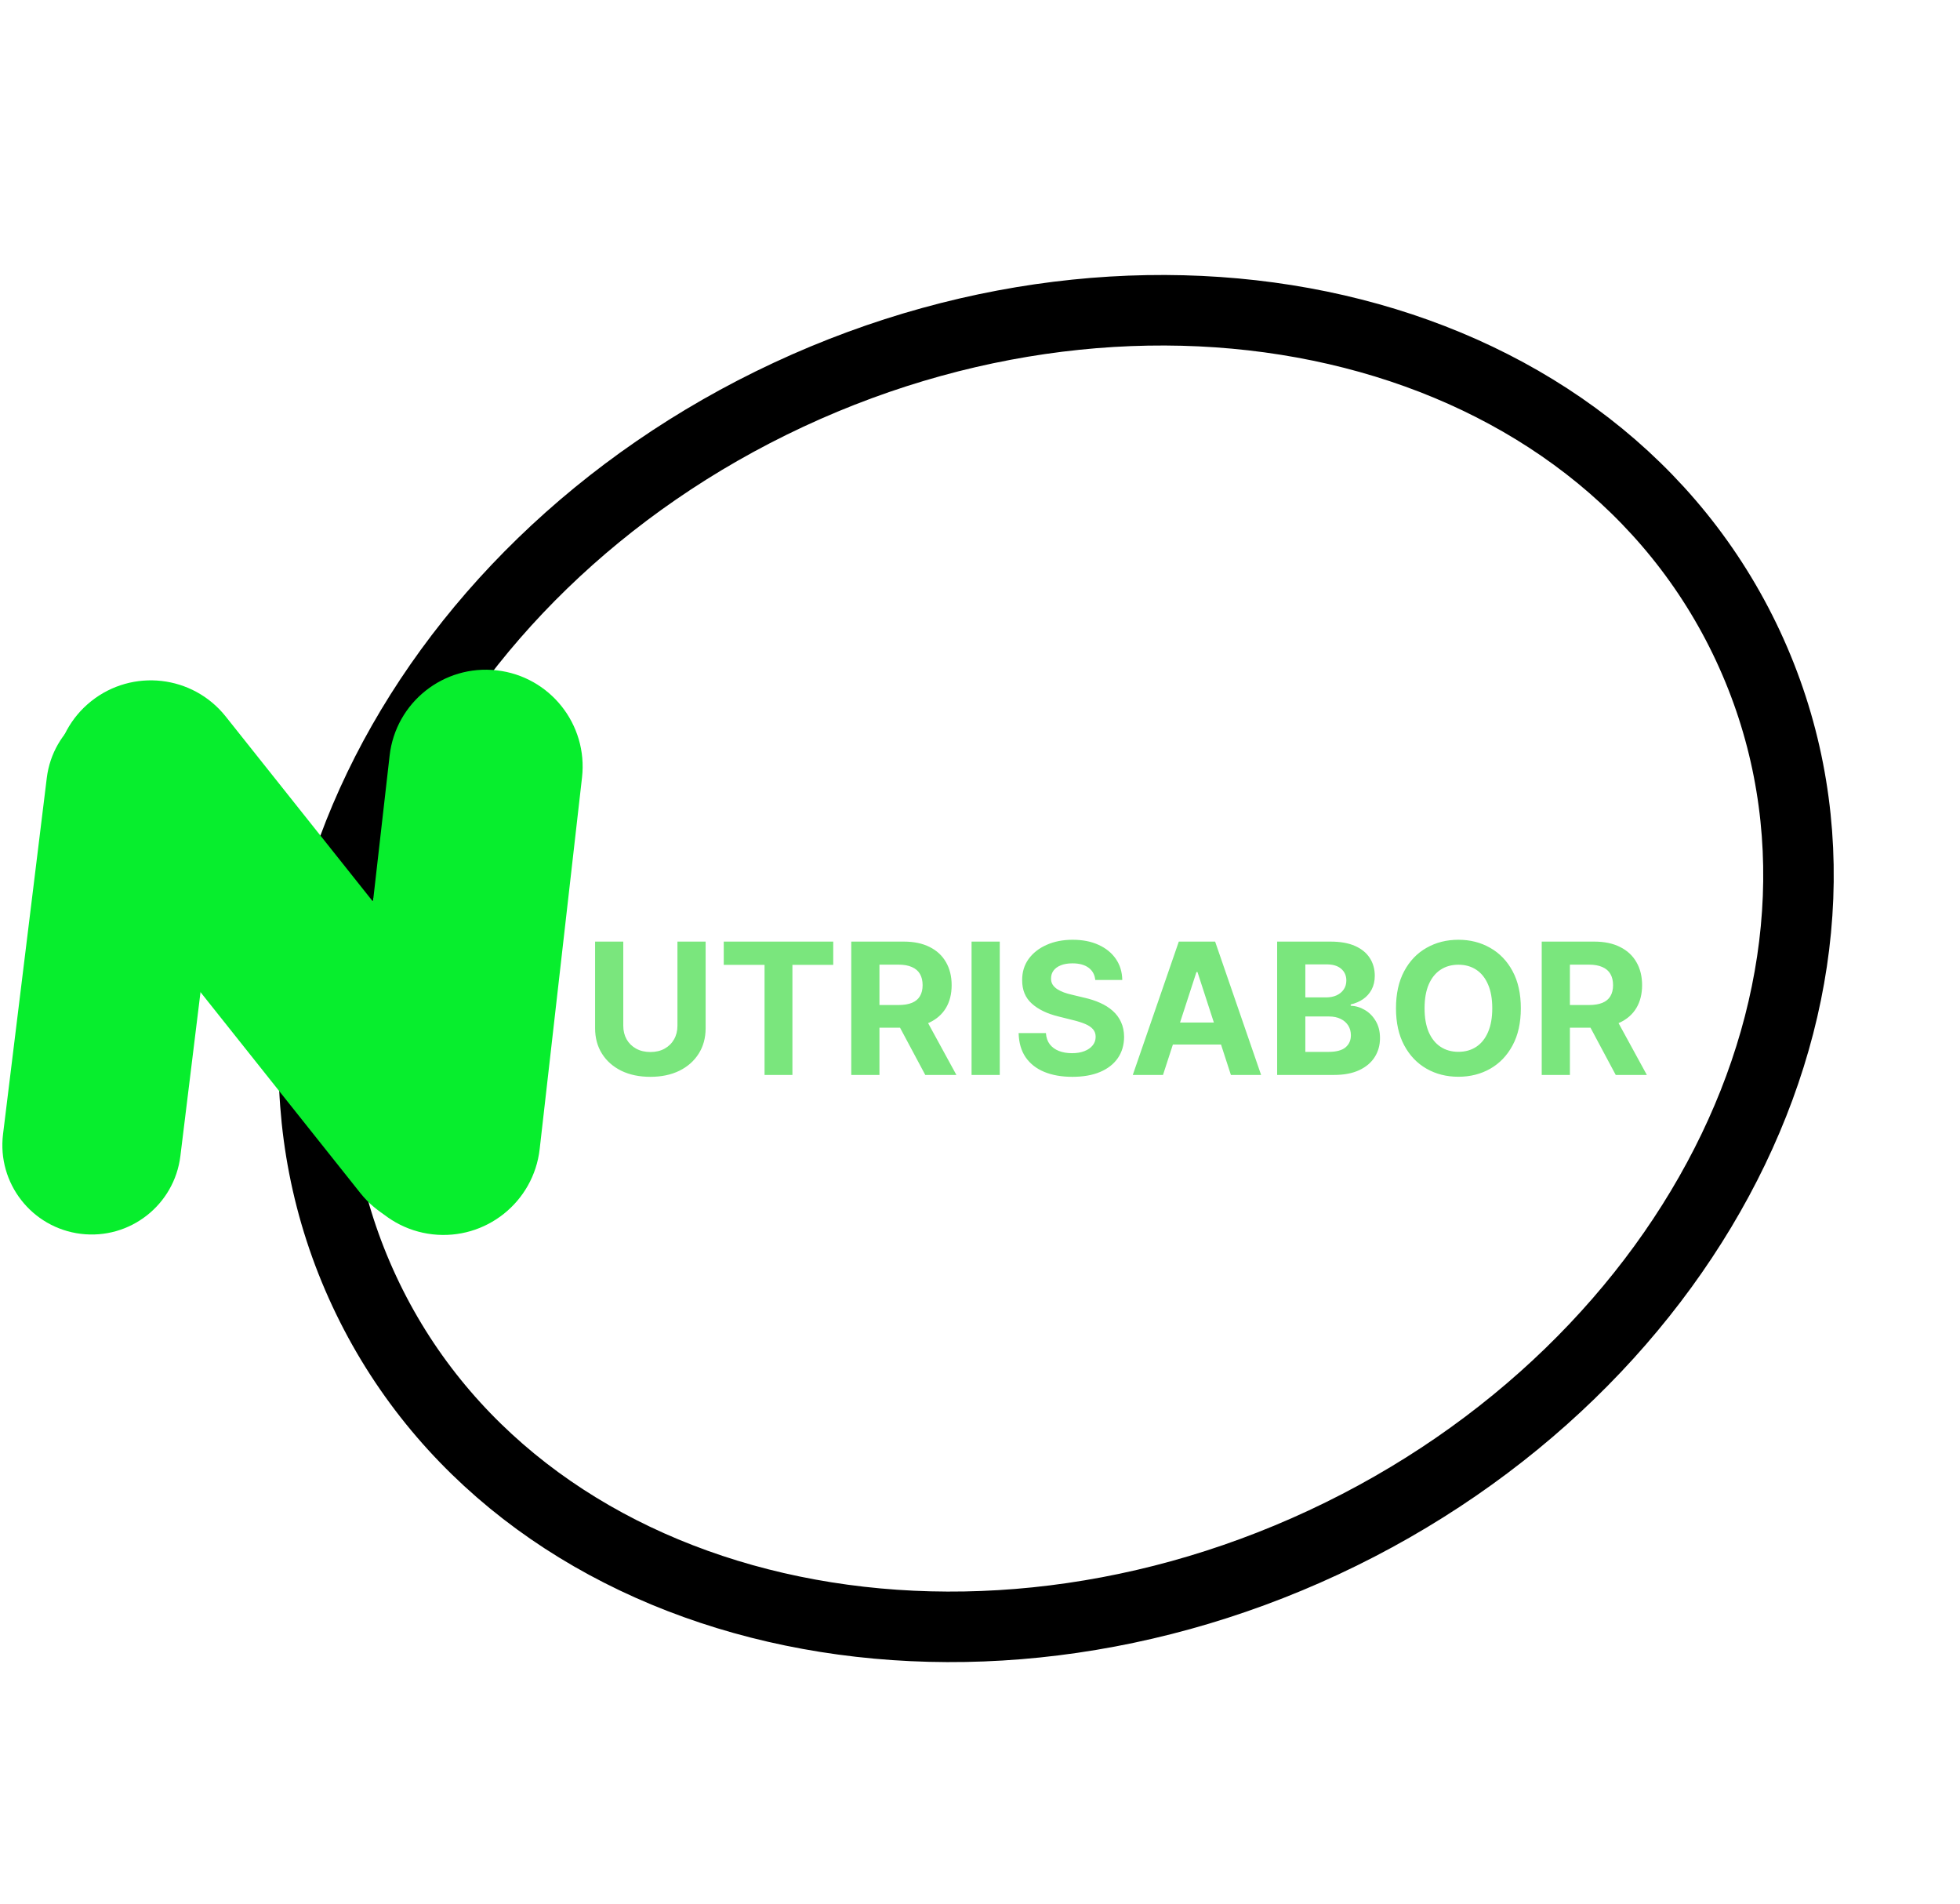 <svg width="139" height="135" viewBox="0 0 139 135" fill="none"
    xmlns="http://www.w3.org/2000/svg">
    <path d="M93.878 109.356C120.539 96.928 134.634 68.666 123.967 45.8C113.301 22.933 82.583 15.56 55.922 27.988C29.262 40.416 15.166 68.677 25.833 91.544C36.5 114.411 67.218 121.783 93.878 109.356Z" stroke="black" stroke-width="5"/>
    <path d="M0.711 80.481L3.814 55.219C4.207 52.02 7.119 49.745 10.318 50.137C13.517 50.53 15.792 53.441 15.399 56.641L12.296 81.903C11.903 85.102 8.991 87.377 5.792 86.985C2.593 86.592 0.319 83.68 0.711 80.481Z" fill="#07EE2D" stroke="#07EE2D"/>
    <path d="M25.951 84.285L5.777 58.932C3.616 56.217 4.067 52.264 6.783 50.104C9.499 47.944 13.453 48.395 15.614 51.11L35.788 76.464C37.949 79.179 37.498 83.132 34.782 85.291C32.066 87.451 28.112 87.001 25.951 84.285Z" fill="#07EE2D" stroke="#07EE2D"/>
    <path d="M25.125 79.973L28.128 53.63C28.526 50.137 31.681 47.627 35.174 48.025C38.668 48.423 41.177 51.578 40.779 55.071L37.776 81.414C37.378 84.907 34.224 87.416 30.73 87.019C27.237 86.621 24.727 83.466 25.125 79.973Z" fill="#07EE2D" stroke="#07EE2D"/>
    <path d="M48.043 66.761H50.042V72.901C50.042 73.59 49.877 74.193 49.548 74.71C49.222 75.227 48.765 75.63 48.177 75.92C47.589 76.206 46.904 76.349 46.123 76.349C45.338 76.349 44.652 76.206 44.064 75.92C43.476 75.63 43.019 75.227 42.693 74.71C42.367 74.193 42.203 73.59 42.203 72.901V66.761H44.202V72.73C44.202 73.09 44.281 73.41 44.438 73.69C44.598 73.97 44.822 74.19 45.112 74.35C45.401 74.51 45.738 74.59 46.123 74.59C46.511 74.59 46.848 74.51 47.134 74.35C47.423 74.19 47.646 73.97 47.803 73.69C47.963 73.41 48.043 73.09 48.043 72.73V66.761ZM51.327 68.409V66.761H59.092V68.409H56.197V76.215H54.221V68.409H51.327ZM60.37 76.215V66.761H64.1C64.814 66.761 65.424 66.888 65.929 67.144C66.436 67.396 66.823 67.755 67.087 68.219C67.355 68.681 67.489 69.224 67.489 69.849C67.489 70.477 67.354 71.017 67.083 71.469C66.812 71.919 66.419 72.263 65.906 72.504C65.395 72.744 64.776 72.864 64.05 72.864H61.552V71.257H63.727C64.108 71.257 64.425 71.205 64.678 71.1C64.93 70.996 65.118 70.839 65.241 70.629C65.367 70.42 65.43 70.16 65.43 69.849C65.43 69.535 65.367 69.27 65.241 69.055C65.118 68.84 64.928 68.677 64.673 68.566C64.421 68.452 64.102 68.395 63.717 68.395H62.369V76.215H60.37ZM65.476 71.913L67.826 76.215H65.619L63.32 71.913H65.476ZM70.901 66.761V76.215H68.902V66.761H70.901ZM77.674 69.48C77.637 69.107 77.479 68.818 77.199 68.612C76.919 68.406 76.538 68.303 76.058 68.303C75.732 68.303 75.457 68.349 75.232 68.441C75.007 68.53 74.835 68.655 74.715 68.815C74.598 68.975 74.54 69.157 74.54 69.36C74.533 69.529 74.569 69.677 74.646 69.803C74.726 69.929 74.835 70.038 74.974 70.131C75.112 70.22 75.272 70.298 75.454 70.366C75.635 70.431 75.829 70.486 76.035 70.532L76.885 70.736C77.297 70.828 77.676 70.951 78.02 71.105C78.365 71.259 78.664 71.448 78.916 71.673C79.168 71.897 79.364 72.162 79.502 72.467C79.644 72.771 79.716 73.121 79.719 73.515C79.716 74.093 79.568 74.595 79.276 75.019C78.987 75.441 78.568 75.769 78.02 76.003C77.476 76.234 76.819 76.349 76.049 76.349C75.286 76.349 74.621 76.232 74.055 75.998C73.492 75.764 73.052 75.418 72.734 74.96C72.421 74.498 72.256 73.927 72.24 73.247H74.175C74.196 73.564 74.287 73.829 74.447 74.041C74.61 74.25 74.827 74.409 75.098 74.516C75.372 74.621 75.681 74.673 76.026 74.673C76.365 74.673 76.659 74.624 76.908 74.526C77.16 74.427 77.356 74.29 77.494 74.115C77.633 73.939 77.702 73.738 77.702 73.51C77.702 73.298 77.639 73.119 77.513 72.974C77.389 72.83 77.208 72.707 76.968 72.605C76.731 72.504 76.44 72.411 76.095 72.328L75.066 72.07C74.269 71.876 73.639 71.573 73.178 71.16C72.716 70.748 72.487 70.192 72.49 69.494C72.487 68.921 72.639 68.421 72.947 67.993C73.258 67.566 73.684 67.231 74.226 66.992C74.767 66.751 75.383 66.631 76.072 66.631C76.774 66.631 77.386 66.751 77.91 66.992C78.436 67.231 78.845 67.566 79.138 67.993C79.43 68.421 79.581 68.917 79.59 69.48H77.674ZM82.478 76.215H80.335L83.599 66.761H86.175L89.435 76.215H87.293L84.924 68.921H84.85L82.478 76.215ZM82.344 72.499H87.403V74.059H82.344V72.499ZM90.573 76.215V66.761H94.358C95.054 66.761 95.634 66.864 96.099 67.07C96.563 67.276 96.912 67.562 97.146 67.929C97.38 68.292 97.497 68.71 97.497 69.184C97.497 69.554 97.423 69.878 97.276 70.158C97.128 70.435 96.925 70.663 96.666 70.842C96.411 71.017 96.118 71.142 95.789 71.216V71.308C96.149 71.323 96.486 71.425 96.8 71.613C97.117 71.8 97.374 72.064 97.571 72.402C97.768 72.737 97.867 73.138 97.867 73.602C97.867 74.104 97.742 74.552 97.493 74.946C97.246 75.337 96.882 75.646 96.398 75.874C95.915 76.101 95.32 76.215 94.612 76.215H90.573ZM92.572 74.581H94.201C94.758 74.581 95.164 74.475 95.42 74.262C95.675 74.047 95.803 73.761 95.803 73.404C95.803 73.142 95.74 72.911 95.614 72.711C95.488 72.511 95.308 72.354 95.074 72.24C94.843 72.126 94.567 72.07 94.247 72.07H92.572V74.581ZM92.572 70.717H94.053C94.327 70.717 94.57 70.669 94.783 70.574C94.998 70.475 95.168 70.337 95.291 70.158C95.417 69.98 95.48 69.766 95.48 69.517C95.48 69.175 95.358 68.9 95.115 68.69C94.875 68.481 94.534 68.376 94.09 68.376H92.572V70.717ZM107.855 71.488C107.855 72.519 107.66 73.396 107.269 74.119C106.881 74.843 106.352 75.395 105.681 75.777C105.013 76.155 104.262 76.344 103.428 76.344C102.588 76.344 101.834 76.154 101.166 75.772C100.498 75.39 99.971 74.838 99.583 74.115C99.195 73.391 99.001 72.516 99.001 71.488C99.001 70.457 99.195 69.58 99.583 68.856C99.971 68.133 100.498 67.582 101.166 67.204C101.834 66.822 102.588 66.631 103.428 66.631C104.262 66.631 105.013 66.822 105.681 67.204C106.352 67.582 106.881 68.133 107.269 68.856C107.66 69.58 107.855 70.457 107.855 71.488ZM105.829 71.488C105.829 70.82 105.729 70.257 105.529 69.798C105.332 69.34 105.053 68.992 104.693 68.755C104.333 68.518 103.911 68.4 103.428 68.4C102.945 68.4 102.523 68.518 102.163 68.755C101.803 68.992 101.523 69.34 101.323 69.798C101.126 70.257 101.028 70.82 101.028 71.488C101.028 72.156 101.126 72.719 101.323 73.178C101.523 73.636 101.803 73.984 102.163 74.221C102.523 74.458 102.945 74.576 103.428 74.576C103.911 74.576 104.333 74.458 104.693 74.221C105.053 73.984 105.332 73.636 105.529 73.178C105.729 72.719 105.829 72.156 105.829 71.488ZM109.336 76.215V66.761H113.066C113.78 66.761 114.39 66.888 114.894 67.144C115.402 67.396 115.789 67.755 116.053 68.219C116.321 68.681 116.455 69.224 116.455 69.849C116.455 70.477 116.319 71.017 116.049 71.469C115.778 71.919 115.385 72.263 114.871 72.504C114.36 72.744 113.742 72.864 113.016 72.864H110.518V71.257H112.692C113.074 71.257 113.391 71.205 113.643 71.1C113.896 70.996 114.084 70.839 114.207 70.629C114.333 70.42 114.396 70.16 114.396 69.849C114.396 69.535 114.333 69.27 114.207 69.055C114.084 68.84 113.894 68.677 113.639 68.566C113.386 68.452 113.068 68.395 112.683 68.395H111.335V76.215H109.336ZM114.442 71.913L116.792 76.215H114.585L112.286 71.913H114.442Z" fill="#7AE67D"/>
</svg>
    